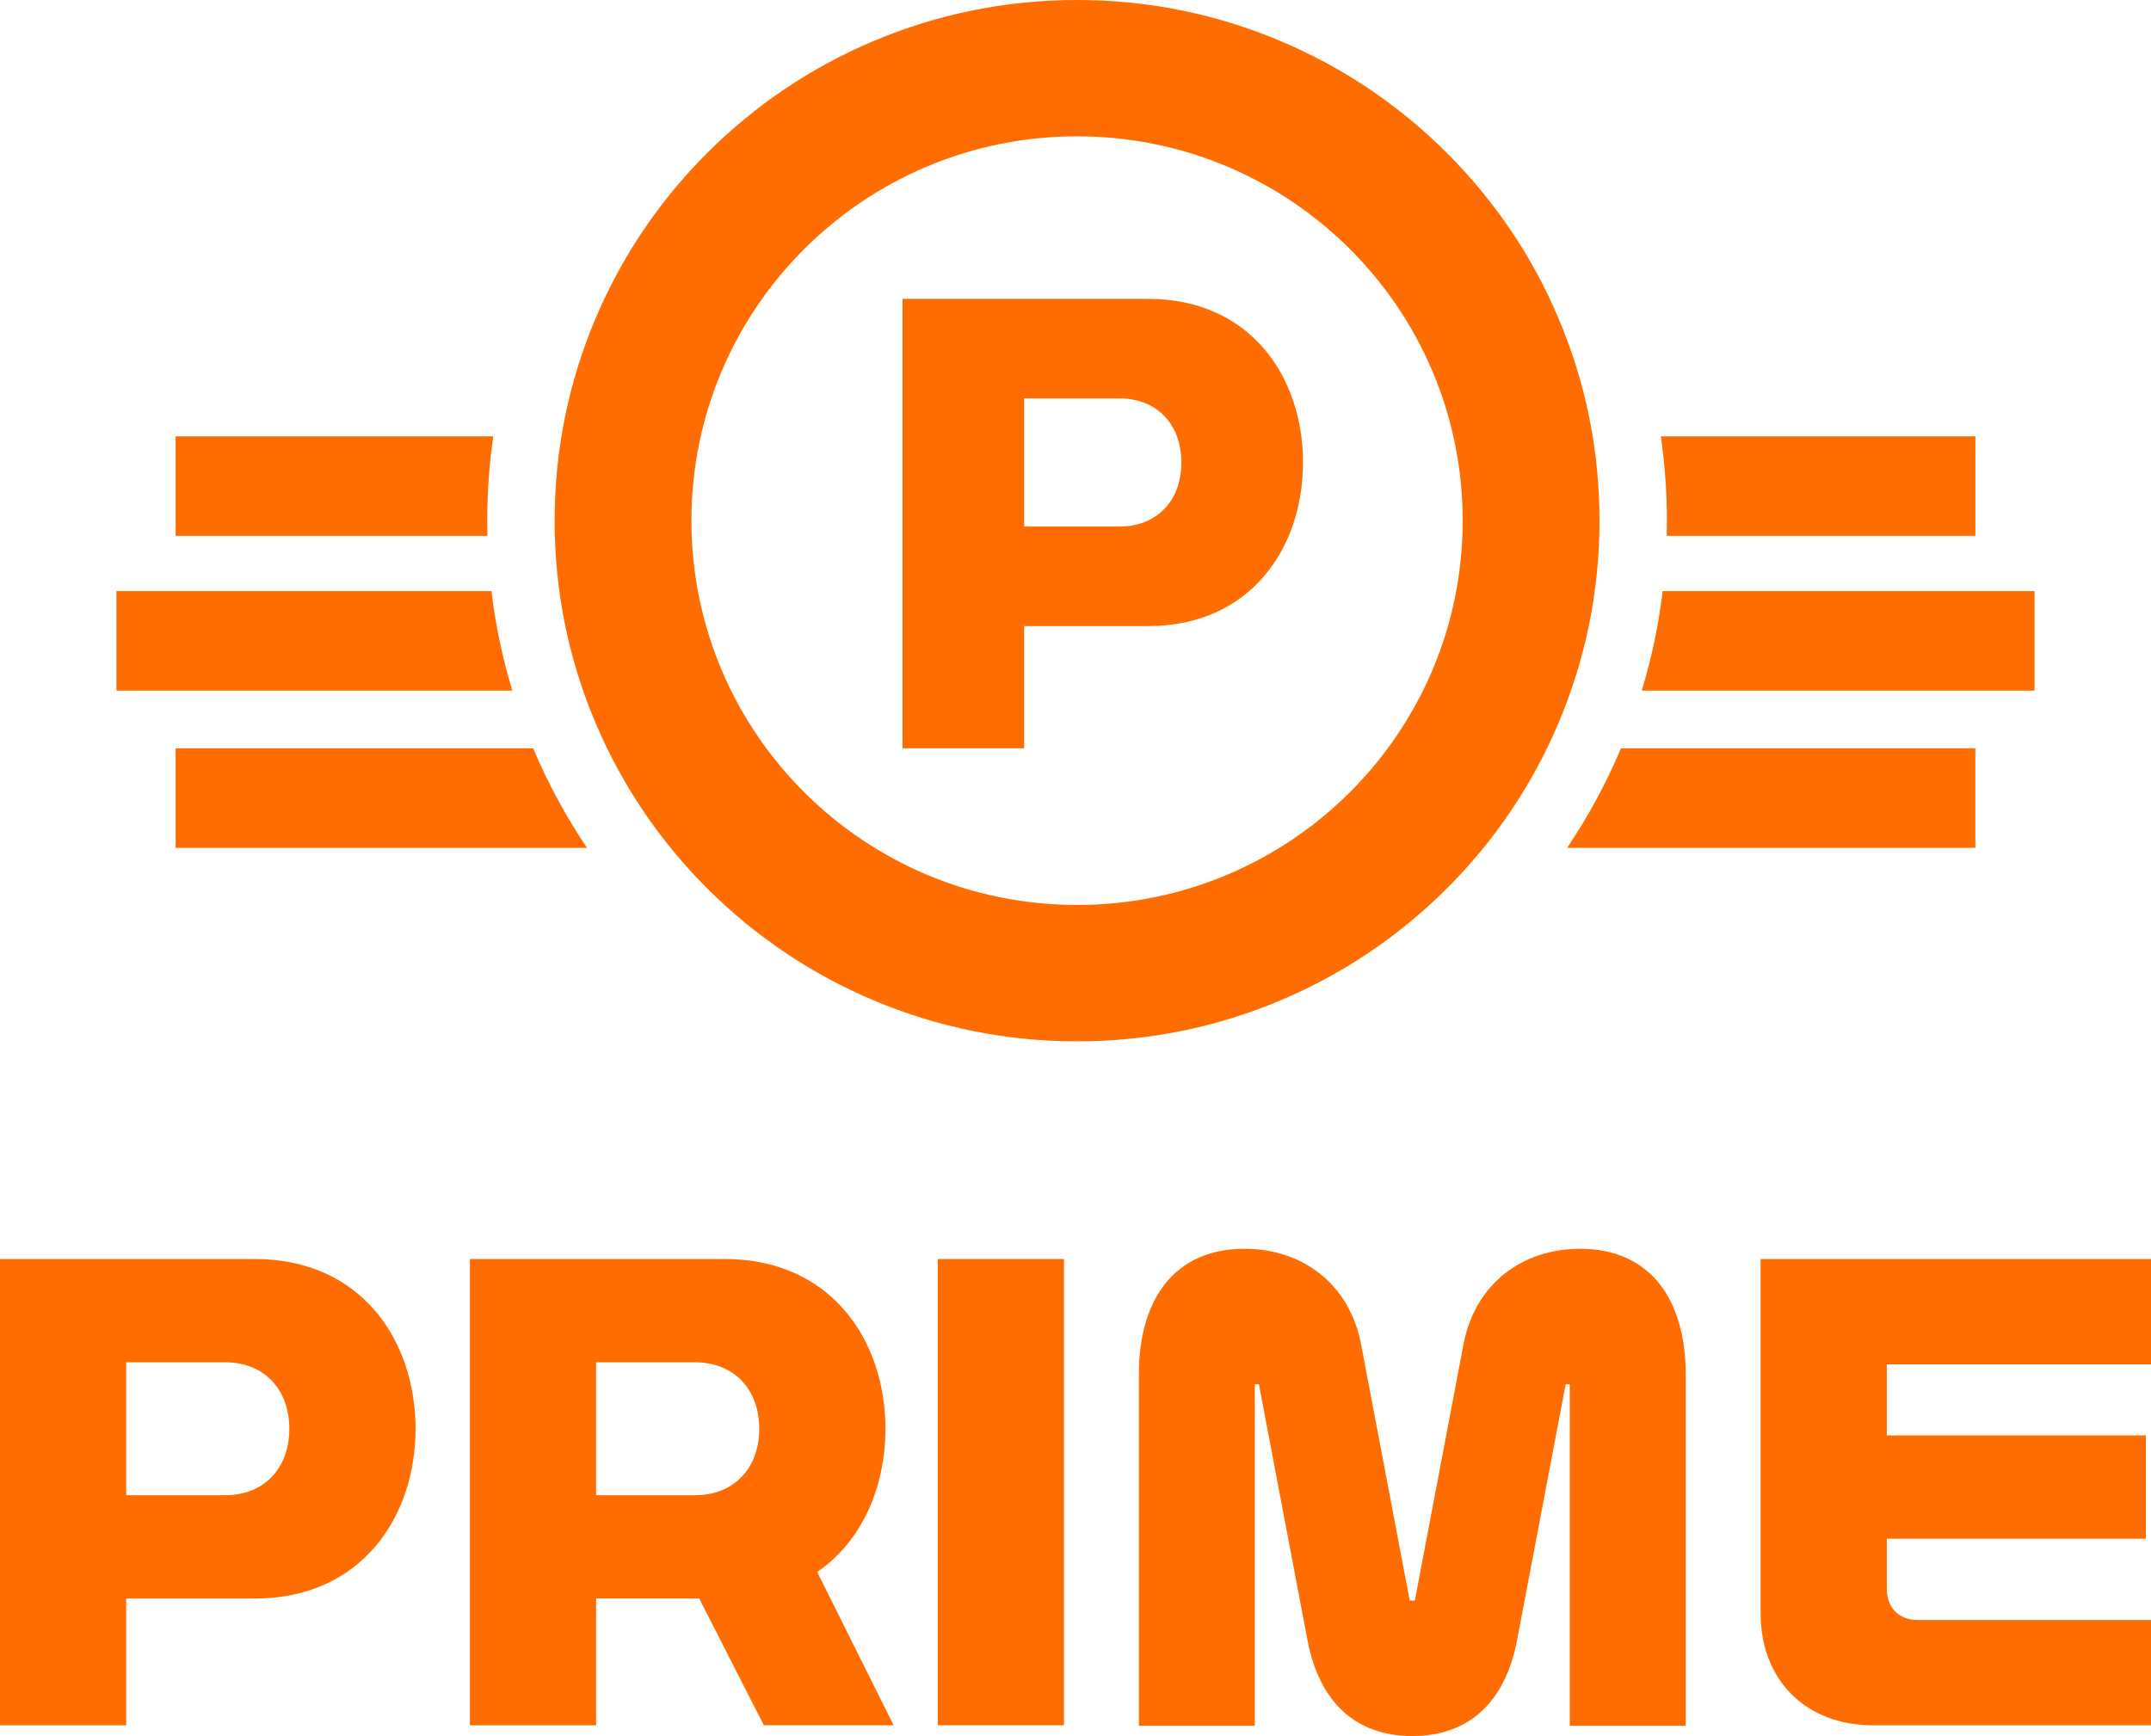 <svg width="83" height="67" viewBox="0 0 83 67" fill="none" xmlns="http://www.w3.org/2000/svg">
<g clip-path="url(#clip0_1764_8291)">
<path d="M9.838 61.692H4.87V66.586H0V48.589H9.838C13.916 48.589 16.034 51.706 16.034 55.14C16.034 58.573 13.916 61.692 9.838 61.692ZM8.69 57.705C10.175 57.705 11.164 56.679 11.164 55.14C11.164 53.601 10.175 52.575 8.69 52.575H4.87V57.705H8.69Z" fill="#FF6D00"/>
<path d="M23.002 61.692V66.586H18.132V48.589H27.97C32.048 48.589 34.166 51.706 34.166 55.14C34.166 57.369 33.275 59.481 31.533 60.665L34.483 66.584H29.475L26.98 61.691H23.002V61.692ZM26.822 57.705C28.307 57.705 29.296 56.679 29.296 55.14C29.296 53.601 28.307 52.575 26.822 52.575H23.002V57.705H26.822Z" fill="#FF6D00"/>
<path d="M36.185 66.586V48.589H41.055V66.584H36.185V66.586Z" fill="#FF6D00"/>
<path d="M43.945 53.048C43.945 50.128 45.33 48.194 48.022 48.194C50.22 48.194 52.061 49.516 52.516 51.864L54.396 61.77H54.594L56.475 51.864C56.93 49.516 58.771 48.194 60.968 48.194C63.66 48.194 65.046 50.128 65.046 53.048V66.604H60.572V53.423H60.414L58.533 63.328C58.078 65.676 56.693 66.999 54.495 66.999C52.298 66.999 50.913 65.676 50.457 63.328L48.577 53.423H48.418V66.604H43.945V53.048Z" fill="#FF6D00"/>
<path d="M73.993 62.521H83V66.586H72.291C69.678 66.586 67.936 64.849 67.936 62.245V48.59H83V52.655H72.806V55.398H82.802V59.383H72.806V61.337C72.806 62.047 73.281 62.521 73.993 62.521Z" fill="#FF6D00"/>
<path d="M19.034 16.839H6.777V20.68H18.808C18.804 20.485 18.801 20.289 18.801 20.093C18.801 18.996 18.88 17.909 19.034 16.839Z" fill="#FF6D00"/>
<path d="M4.493 22.81V26.652H19.769C19.388 25.396 19.119 24.114 18.963 22.81H4.493Z" fill="#FF6D00"/>
<path d="M20.573 28.88H6.777V32.721H22.65C21.848 31.528 21.159 30.261 20.593 28.925C20.587 28.91 20.581 28.895 20.573 28.88Z" fill="#FF6D00"/>
<path d="M64.312 20.68H76.224V16.839H64.087C64.24 17.91 64.32 18.996 64.32 20.093C64.32 20.289 64.317 20.485 64.312 20.68Z" fill="#FF6D00"/>
<path d="M78.507 26.652V22.81H64.157C64.001 24.114 63.732 25.396 63.351 26.652H78.507Z" fill="#FF6D00"/>
<path d="M60.47 32.721H76.222V28.88H62.546C62.54 28.895 62.534 28.91 62.528 28.925C61.961 30.261 61.273 31.53 60.47 32.721Z" fill="#FF6D00"/>
<path d="M41.56 5.261C49.778 5.261 56.44 11.901 56.44 20.093C56.44 28.285 49.778 34.925 41.56 34.925C33.342 34.925 26.68 28.285 26.68 20.093C26.68 11.901 33.342 5.261 41.56 5.261ZM41.56 0C38.841 0 36.2 0.531 33.712 1.582C31.311 2.594 29.156 4.042 27.306 5.886C25.456 7.73 24.004 9.878 22.988 12.272C21.936 14.752 21.401 17.384 21.401 20.095C21.401 22.805 21.934 25.437 22.988 27.917C24.004 30.311 25.456 32.459 27.306 34.303C29.156 36.147 31.311 37.595 33.712 38.608C36.2 39.656 38.841 40.189 41.56 40.189C44.28 40.189 46.92 39.658 49.408 38.608C51.809 37.595 53.964 36.147 55.814 34.303C57.664 32.459 59.117 30.311 60.132 27.917C61.184 25.437 61.719 22.805 61.719 20.095C61.719 17.384 61.186 14.752 60.132 12.272C59.117 9.878 57.664 7.73 55.814 5.886C53.964 4.042 51.809 2.594 49.408 1.582C46.919 0.531 44.278 0 41.56 0Z" fill="#FF6D00"/>
<path d="M44.307 24.162H39.518V28.88H34.824V11.534H44.307C48.237 11.534 50.279 14.539 50.279 17.848C50.279 21.159 48.237 24.162 44.307 24.162ZM43.2 20.321C44.631 20.321 45.585 19.331 45.585 17.848C45.585 16.365 44.63 15.376 43.2 15.376H39.518V20.321H43.2Z" fill="#FF6D00"/>
</g>
<defs>
<clipPath id="clip0_1764_8291">
<rect width="83" height="67" fill="white"/>
</clipPath>
</defs>
</svg>
